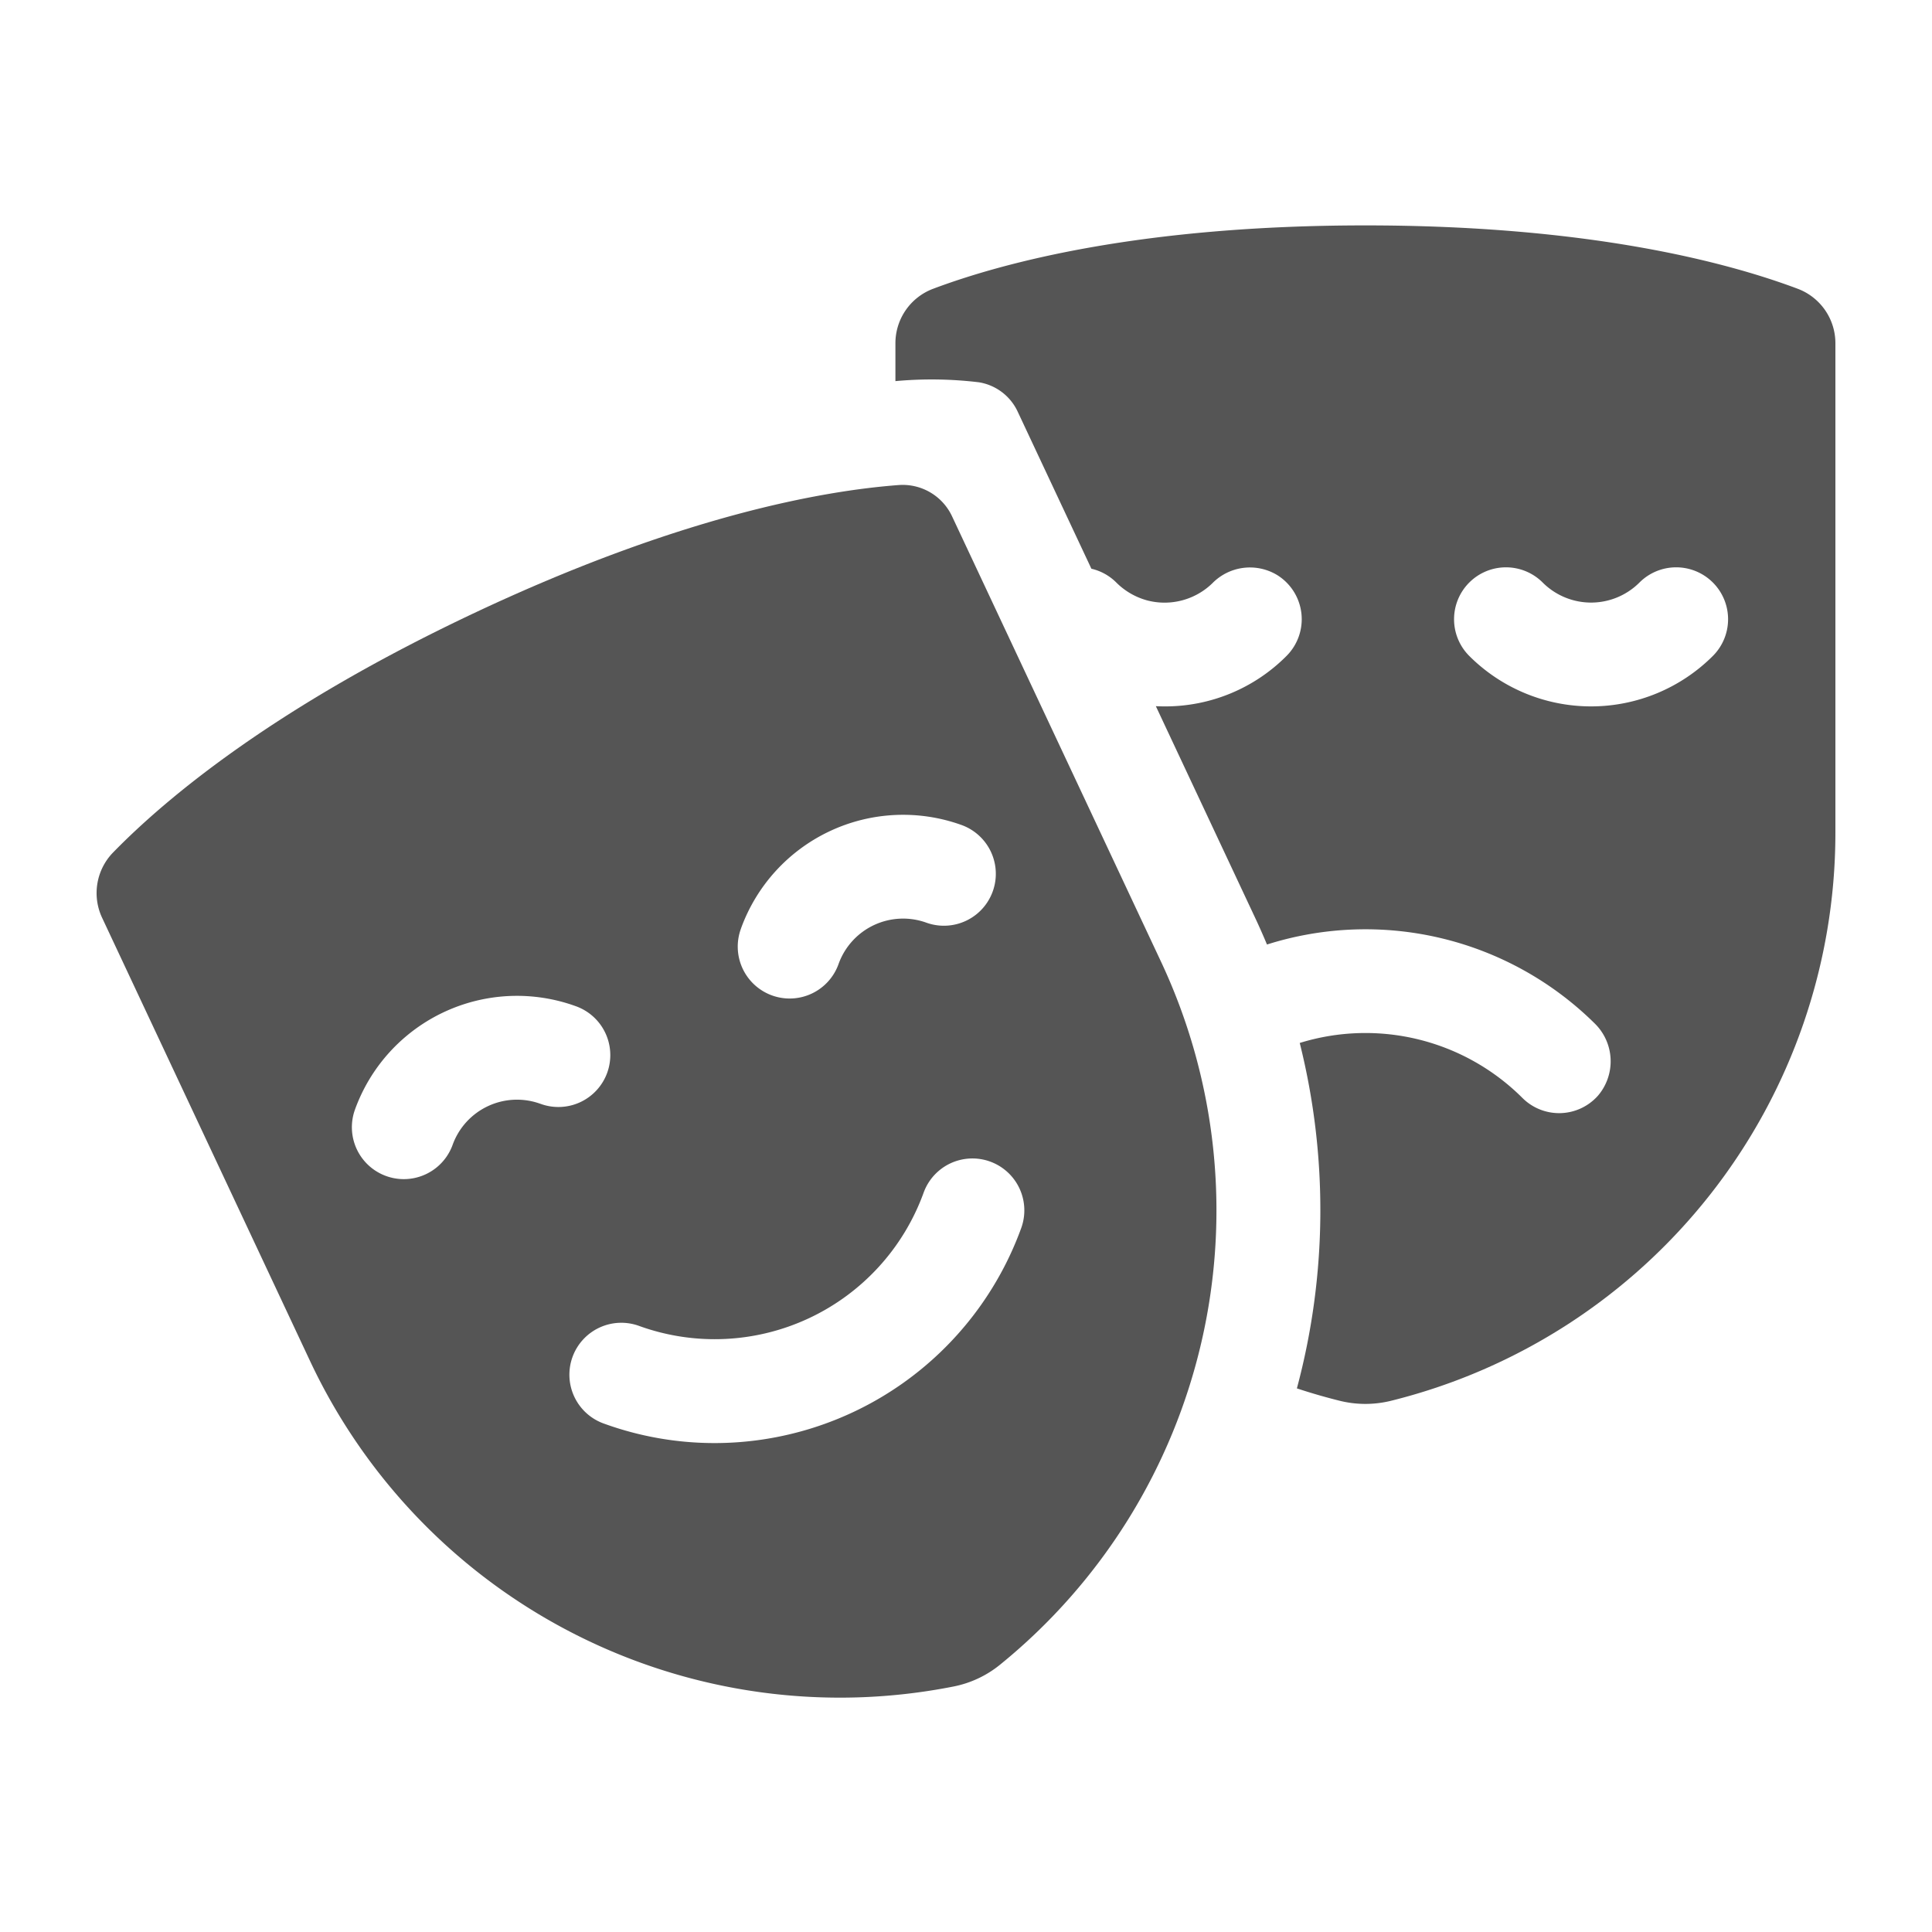 <svg xmlns="http://www.w3.org/2000/svg" xmlns:xlink="http://www.w3.org/1999/xlink" width="120" height="120" viewBox="0 0 120 120">
  <defs>
    <clipPath id="clip-_20_Entertainment">
      <rect width="120" height="120"/>
    </clipPath>
  </defs>
  <g id="_20_Entertainment" data-name="20_Entertainment" clip-path="url(#clip-_20_Entertainment)">
    <g id="theater" transform="translate(5.999 14)">
      <path id="Path_115307" data-name="Path 115307" d="M235.215,7.322v2.35a24.577,24.577,0,0,1,5.189.073,3.222,3.222,0,0,1,2.4,1.812l4.583,9.767a3.21,3.21,0,0,1,1.519.829,4.311,4.311,0,0,0,1.964,1.144,4.262,4.262,0,0,0,4.033-1.072,3.269,3.269,0,0,1,4.014-.513,3.228,3.228,0,0,1,.59,5.03,10.627,10.627,0,0,1-7.566,3.134q-.276,0-.55-.014l6.161,13.132q.391.831.741,1.672a20.251,20.251,0,0,1,20.341,4.888,3.286,3.286,0,0,1,.218,4.5,3.225,3.225,0,0,1-4.693.141,13.8,13.8,0,0,0-13.831-3.415,42.756,42.756,0,0,1-.177,21.455q1.308.433,2.661.77a6.63,6.63,0,0,0,3.187,0,36.351,36.351,0,0,0,27.6-35.286V7.322a3.613,3.613,0,0,0-2.338-3.385C286.82,2.268,278.239,0,264.408,0s-22.414,2.269-26.855,3.938A3.612,3.612,0,0,0,235.215,7.322Zm35.643,14.86a3.225,3.225,0,0,1,4.56,0,4.25,4.25,0,0,0,6.011,0,3.224,3.224,0,1,1,4.56,4.559,10.7,10.7,0,0,1-15.132,0A3.224,3.224,0,0,1,270.858,22.182Zm0,0" transform="translate(-185.598 0)" fill="#555"/>
      <path id="Path_115308" data-name="Path 115308" d="M66.114,106.028,53.132,78.359a3.385,3.385,0,0,0-3.324-1.935c-4.688.354-13.48,1.909-26.145,7.851C11.142,90.15,4.336,95.85,1.024,99.246a3.613,3.613,0,0,0-.68,4.057l12.913,27.523a36.353,36.353,0,0,0,39.98,20.22,6.6,6.6,0,0,0,2.872-1.348A36.35,36.35,0,0,0,66.114,106.028Zm-26.089-2.062a10.711,10.711,0,0,1,13.7-6.427,3.224,3.224,0,1,1-2.192,6.064,4.257,4.257,0,0,0-5.442,2.554,3.224,3.224,0,1,1-6.064-2.191ZM27.556,114.852a4.251,4.251,0,0,0-5.442,2.553,3.224,3.224,0,0,1-6.065-2.191,10.7,10.7,0,0,1,13.7-6.427,3.224,3.224,0,1,1-2.191,6.064Zm10.826,21.076a20.131,20.131,0,0,1-6.856-1.205,3.224,3.224,0,1,1,2.191-6.064,13.8,13.8,0,0,0,17.651-8.281,3.224,3.224,0,1,1,6.064,2.192A20.272,20.272,0,0,1,38.382,135.928Zm0,0" transform="translate(0 -60.296)" fill="#555"/>
    </g>
  </g>
</svg>
